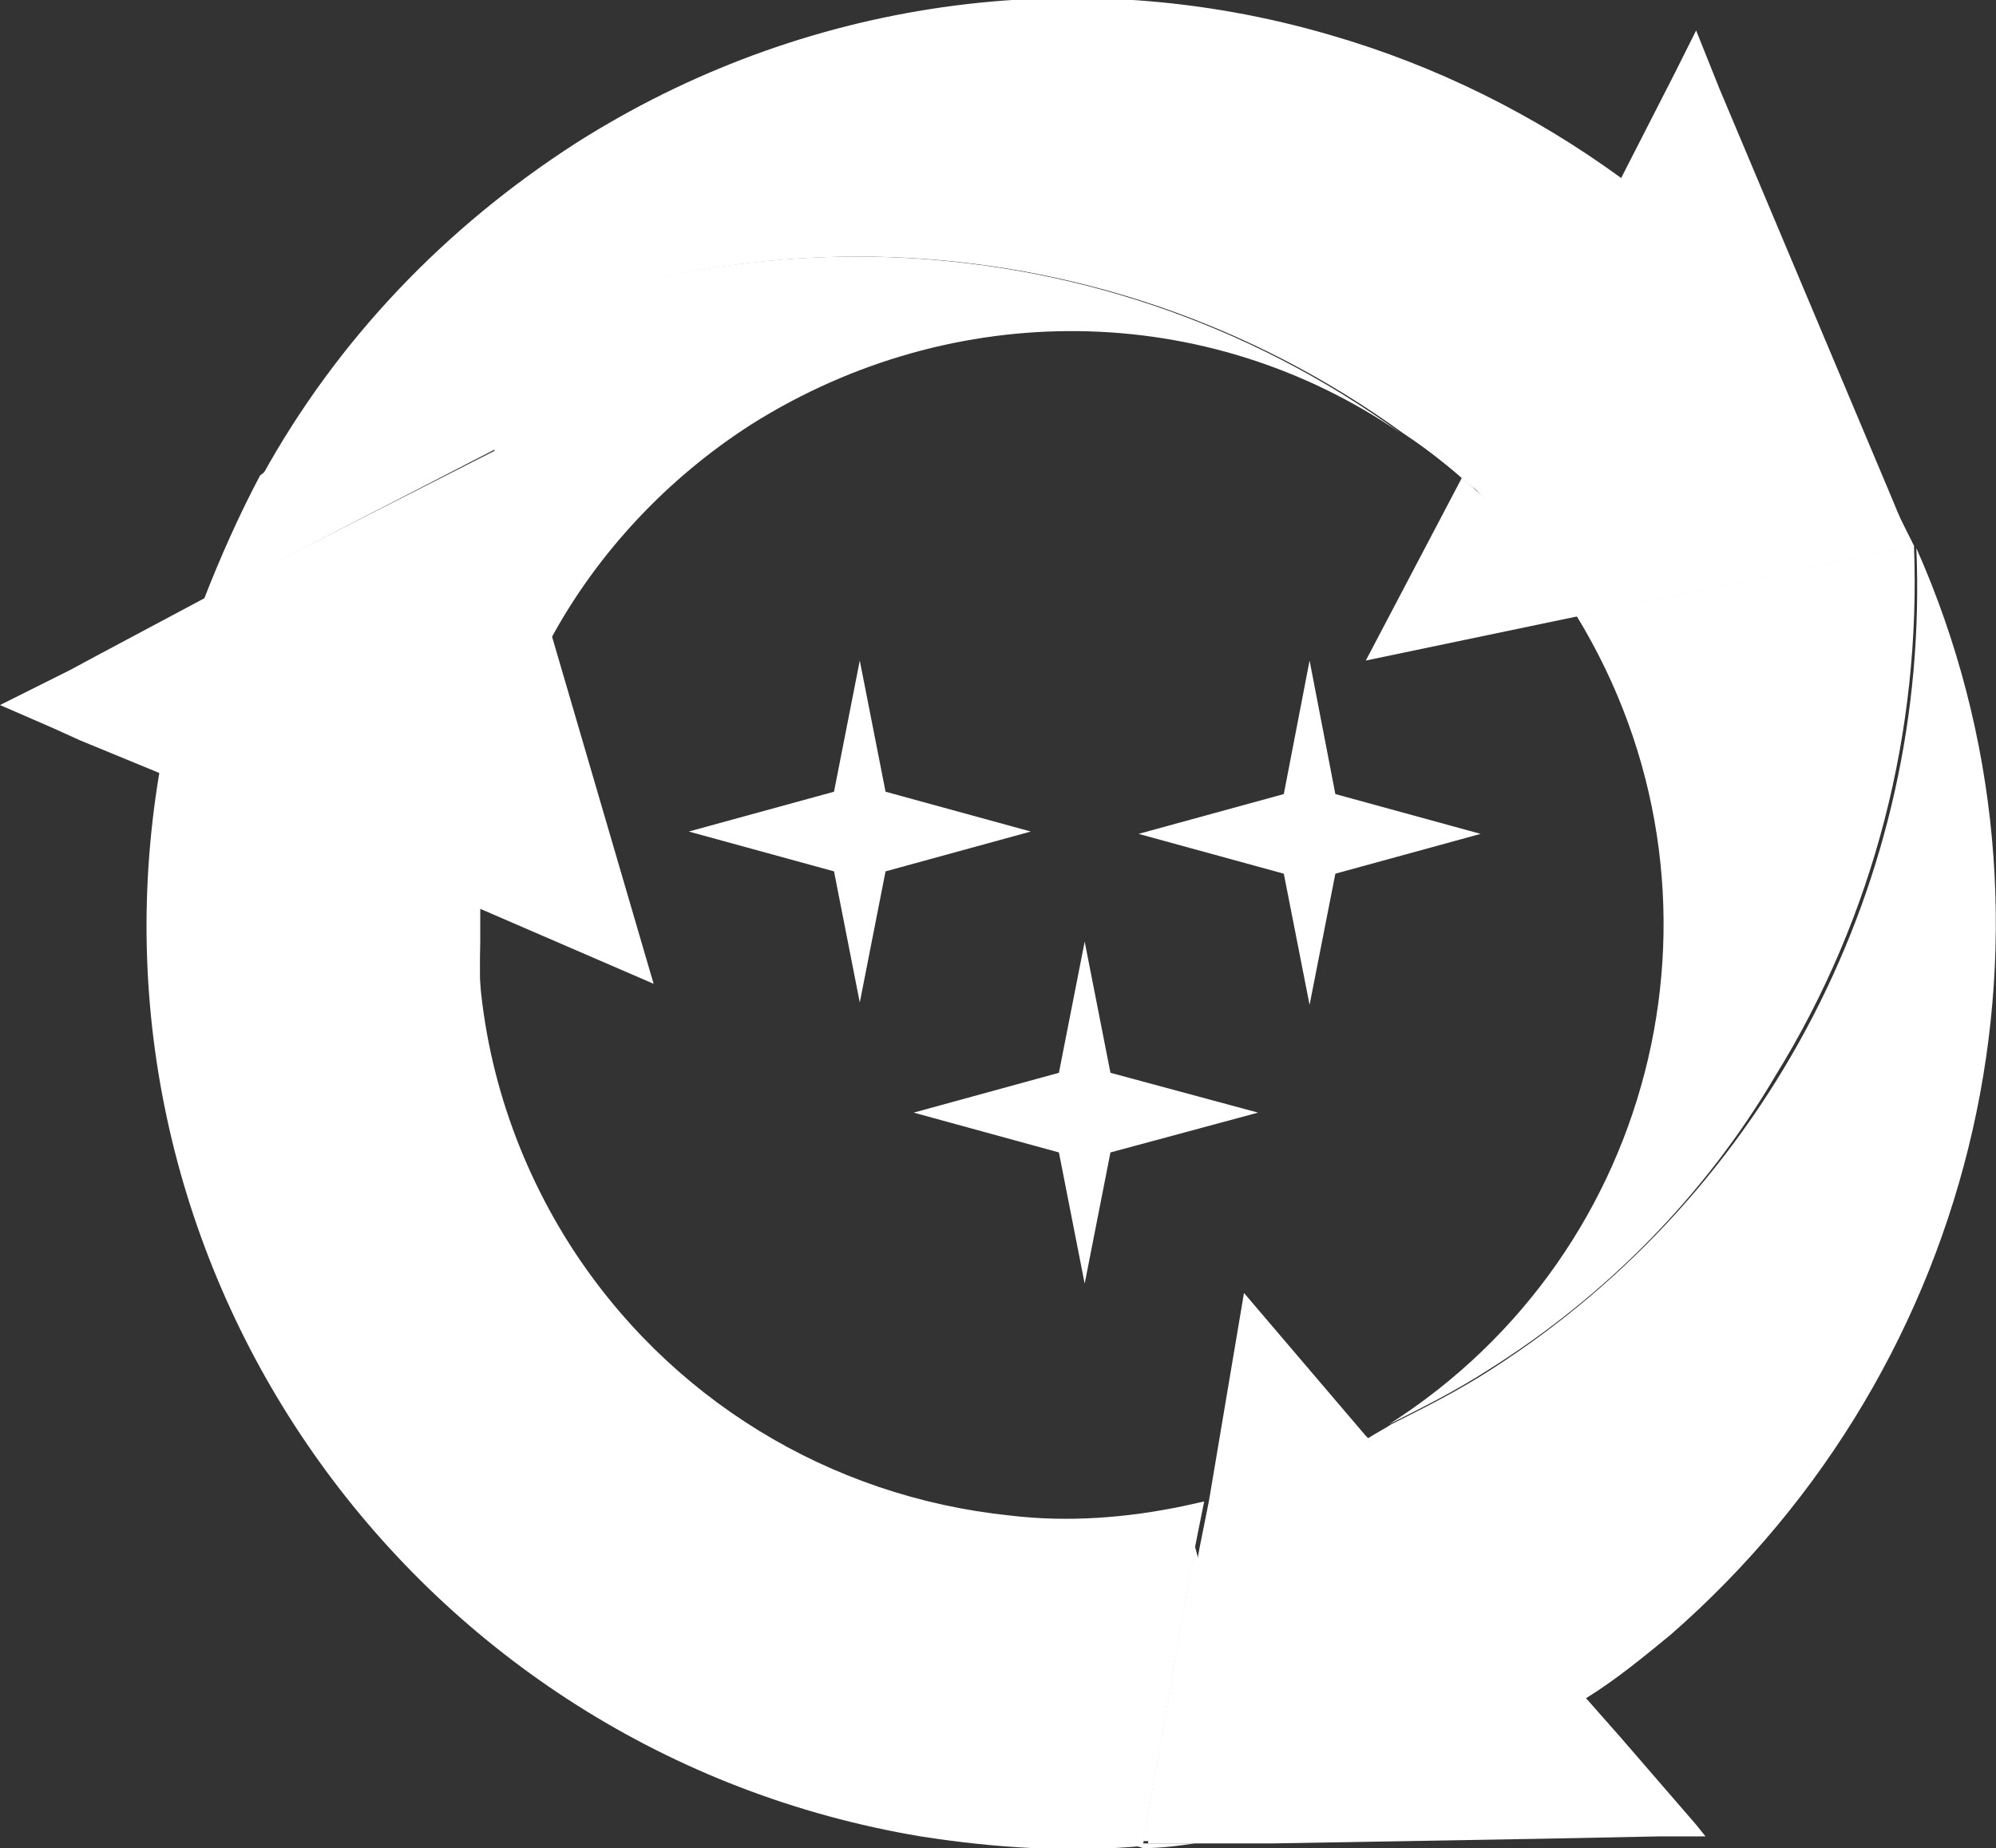 <?xml version="1.0" encoding="utf-8"?>
<!-- Generator: Adobe Illustrator 19.0.0, SVG Export Plug-In . SVG Version: 6.00 Build 0)  -->
<svg version="1.1" id="Group_14664" xmlns="http://www.w3.org/2000/svg" xmlns:xlink="http://www.w3.org/1999/xlink" x="0px"
	 y="0px" viewBox="-12 57.1 85.2 78.9" style="enable-background:new -12 57.1 85.2 78.9;" xml:space="preserve">
<rect x="-12" y="57.1" width="85.2" height="78.9" fill="#333333" stroke="none"/>
<style type="text/css">
	.st0{fill:#FFFFFF;}
</style>
<g id="Group_442" transform="translate(0 0)">
	<path id="Path_3937" class="st0" d="M51.5,115.6c-1.4,0.9-2.8,1.6-4.2,2.3c11.6-7.4,15.2-22.7,8-34.5l0.5-0.1l13.7-2.9l-1-2.4
		c0.4,0.8,0.8,1.6,1.2,2.4l0,0c0.3,7.9-1.7,15.8-5.9,22.6C60.8,108.1,56.6,112.4,51.5,115.6z"/>
	<path id="Path_3938" class="st0" d="M8.4,97.3c0-0.5,0-0.9,0-1.4l0,0C8.4,96.4,8.4,96.9,8.4,97.3z"/>
	<path id="Path_3939" class="st0" d="M51.5,78.5c-0.4-0.4-0.8-0.7-1.1-1c-0.8-0.7-1.6-1.3-2.4-1.9c0.9,0.6,1.7,1.2,2.5,1.9
		C50.8,77.8,51.1,78.2,51.5,78.5z"/>
	<path id="Path_3940" class="st0" d="M8.4,97.3c0-0.5,0-0.9,0-1.4l0,0C8.4,96.4,8.4,96.9,8.4,97.3z"/>
	<path id="Path_3941" class="st0" d="M68.6,78L68.6,78l-7.2-17.1l-1-2.5l-0.9,1.8l-2.3,4.5c-3.7-2.7-7.9-4.8-12.4-6.1
		c-10.9-3.2-22.6-1.5-32.2,4.6C7,66.8,2.4,71.6-0.8,77.4c1.4-1.1,2.8-2.2,4.3-3.2c13.7-8.7,31.3-8.1,44.4,1.4h0
		c0.9,0.6,1.7,1.2,2.5,1.9c0.4,0.3,0.8,0.7,1.1,1c-0.4-0.4-0.8-0.7-1.1-1l-4.1,7.8l9.1-1.9l0.5-0.1l13.7-2.9L68.6,78z"/>
	<path id="Path_3942" class="st0" d="M20.1,75.2c-3.6,2.3-6.6,5.5-8.6,9.2l-0.3-1l-2.1-7.1l-12.4,6.4c0.7-1.8,1.5-3.6,2.4-5.3
		c1.4-1.1,2.8-2.2,4.3-3.2c13.7-8.7,31.3-8.1,44.4,1.4C39.5,69.9,28.7,69.8,20.1,75.2z"/>
	<path id="Path_3943" class="st0" d="M51.5,78.5c-0.4-0.4-0.8-0.7-1.1-1c-0.8-0.7-1.6-1.3-2.4-1.9c0.9,0.6,1.7,1.2,2.5,1.9
		C50.8,77.8,51.1,78.2,51.5,78.5z"/>
	<path id="Path_3944" class="st0" d="M41.7,133l-1.3,2.5c-0.5,0.1-0.9,0.1-1.4,0.2l-2.2,0l2.2-12.6L41.7,133z"/>
	<path id="Path_3945" class="st0" d="M51.5,78.5c-0.4-0.4-0.8-0.7-1.1-1l0,0C50.8,77.8,51.1,78.2,51.5,78.5z"/>
	<path id="Path_3946" class="st0" d="M69.8,80.5c0.6,14.1-6.3,27.5-18.2,35.1c-1.4,0.9-2.8,1.6-4.2,2.3l0,0c-0.3,0.2-0.7,0.4-1,0.6
		l0,0l-0.1-0.1l-5.2-6.1l-1.5,8.9l-0.4,2l0,0l-2.2,12.6l2.2,0l3.1,0l11.5-0.2l5-0.1l2,0l-0.4-0.5l-3.2-3.7l-1.5-1.7
		c1.3-0.8,2.5-1.8,3.6-2.7C72.6,115.3,76.9,96.5,69.8,80.5z"/>
	<path id="Path_3947" class="st0" d="M14.6,119.2c-0.2-0.3-0.4-0.6-0.6-1c-3.8-6.3-5.7-13.5-5.5-20.9c0-0.5,0-0.9,0-1.4l0,0l0,0
		l7.4,3.2l-4.3-14.7l-0.3-1l-2.1-7.1l-12.4,6.3L-7.7,85L-9,85.7l-3,1.5l2.3,1l1.1,0.5l3.4,1.4l0,0c-3.6,21.5,11,41.8,32.5,45.4
		c3.2,0.5,6.4,0.7,9.6,0.4C27.7,133.2,19.7,127.3,14.6,119.2z"/>
</g>
<path id="Path_3948" class="st0" d="M24.7,85.3l1.1,5.6l6.2,1.7l-6.2,1.7l-1.1,5.6l-1.1-5.6l-6.2-1.7l6.2-1.7L24.7,85.3z"/>
<path id="Path_3949" class="st0" d="M43.9,85.3L45,91l6.2,1.7L45,94.4l-1.1,5.6l-1.1-5.6l-6.2-1.7l6.2-1.7L43.9,85.3z"/>
<path id="Path_3950" class="st0" d="M34.3,97.3l1.1,5.6l6.3,1.7l-6.3,1.7l-1.1,5.6l-1.1-5.6l-6.2-1.7l6.2-1.7L34.3,97.3z"/>
<path id="Path_3951" class="st0" d="M39.4,121.2l-0.4,2l0,0l-2.2,12.6l2.2,0c-0.7,0.1-1.4,0.2-2.2,0.2c-9.2-2.7-17.2-8.6-22.3-16.7
	c-0.2-0.3-0.4-0.6-0.6-1c-3.8-6.3-5.7-13.5-5.5-20.9c0.1,4.6,1.5,9,3.9,12.8c4.2,6.6,11.1,10.8,18.8,11.6c2.5,0.3,5,0.1,7.4-0.4
	L39.4,121.2z"/>
</svg>
